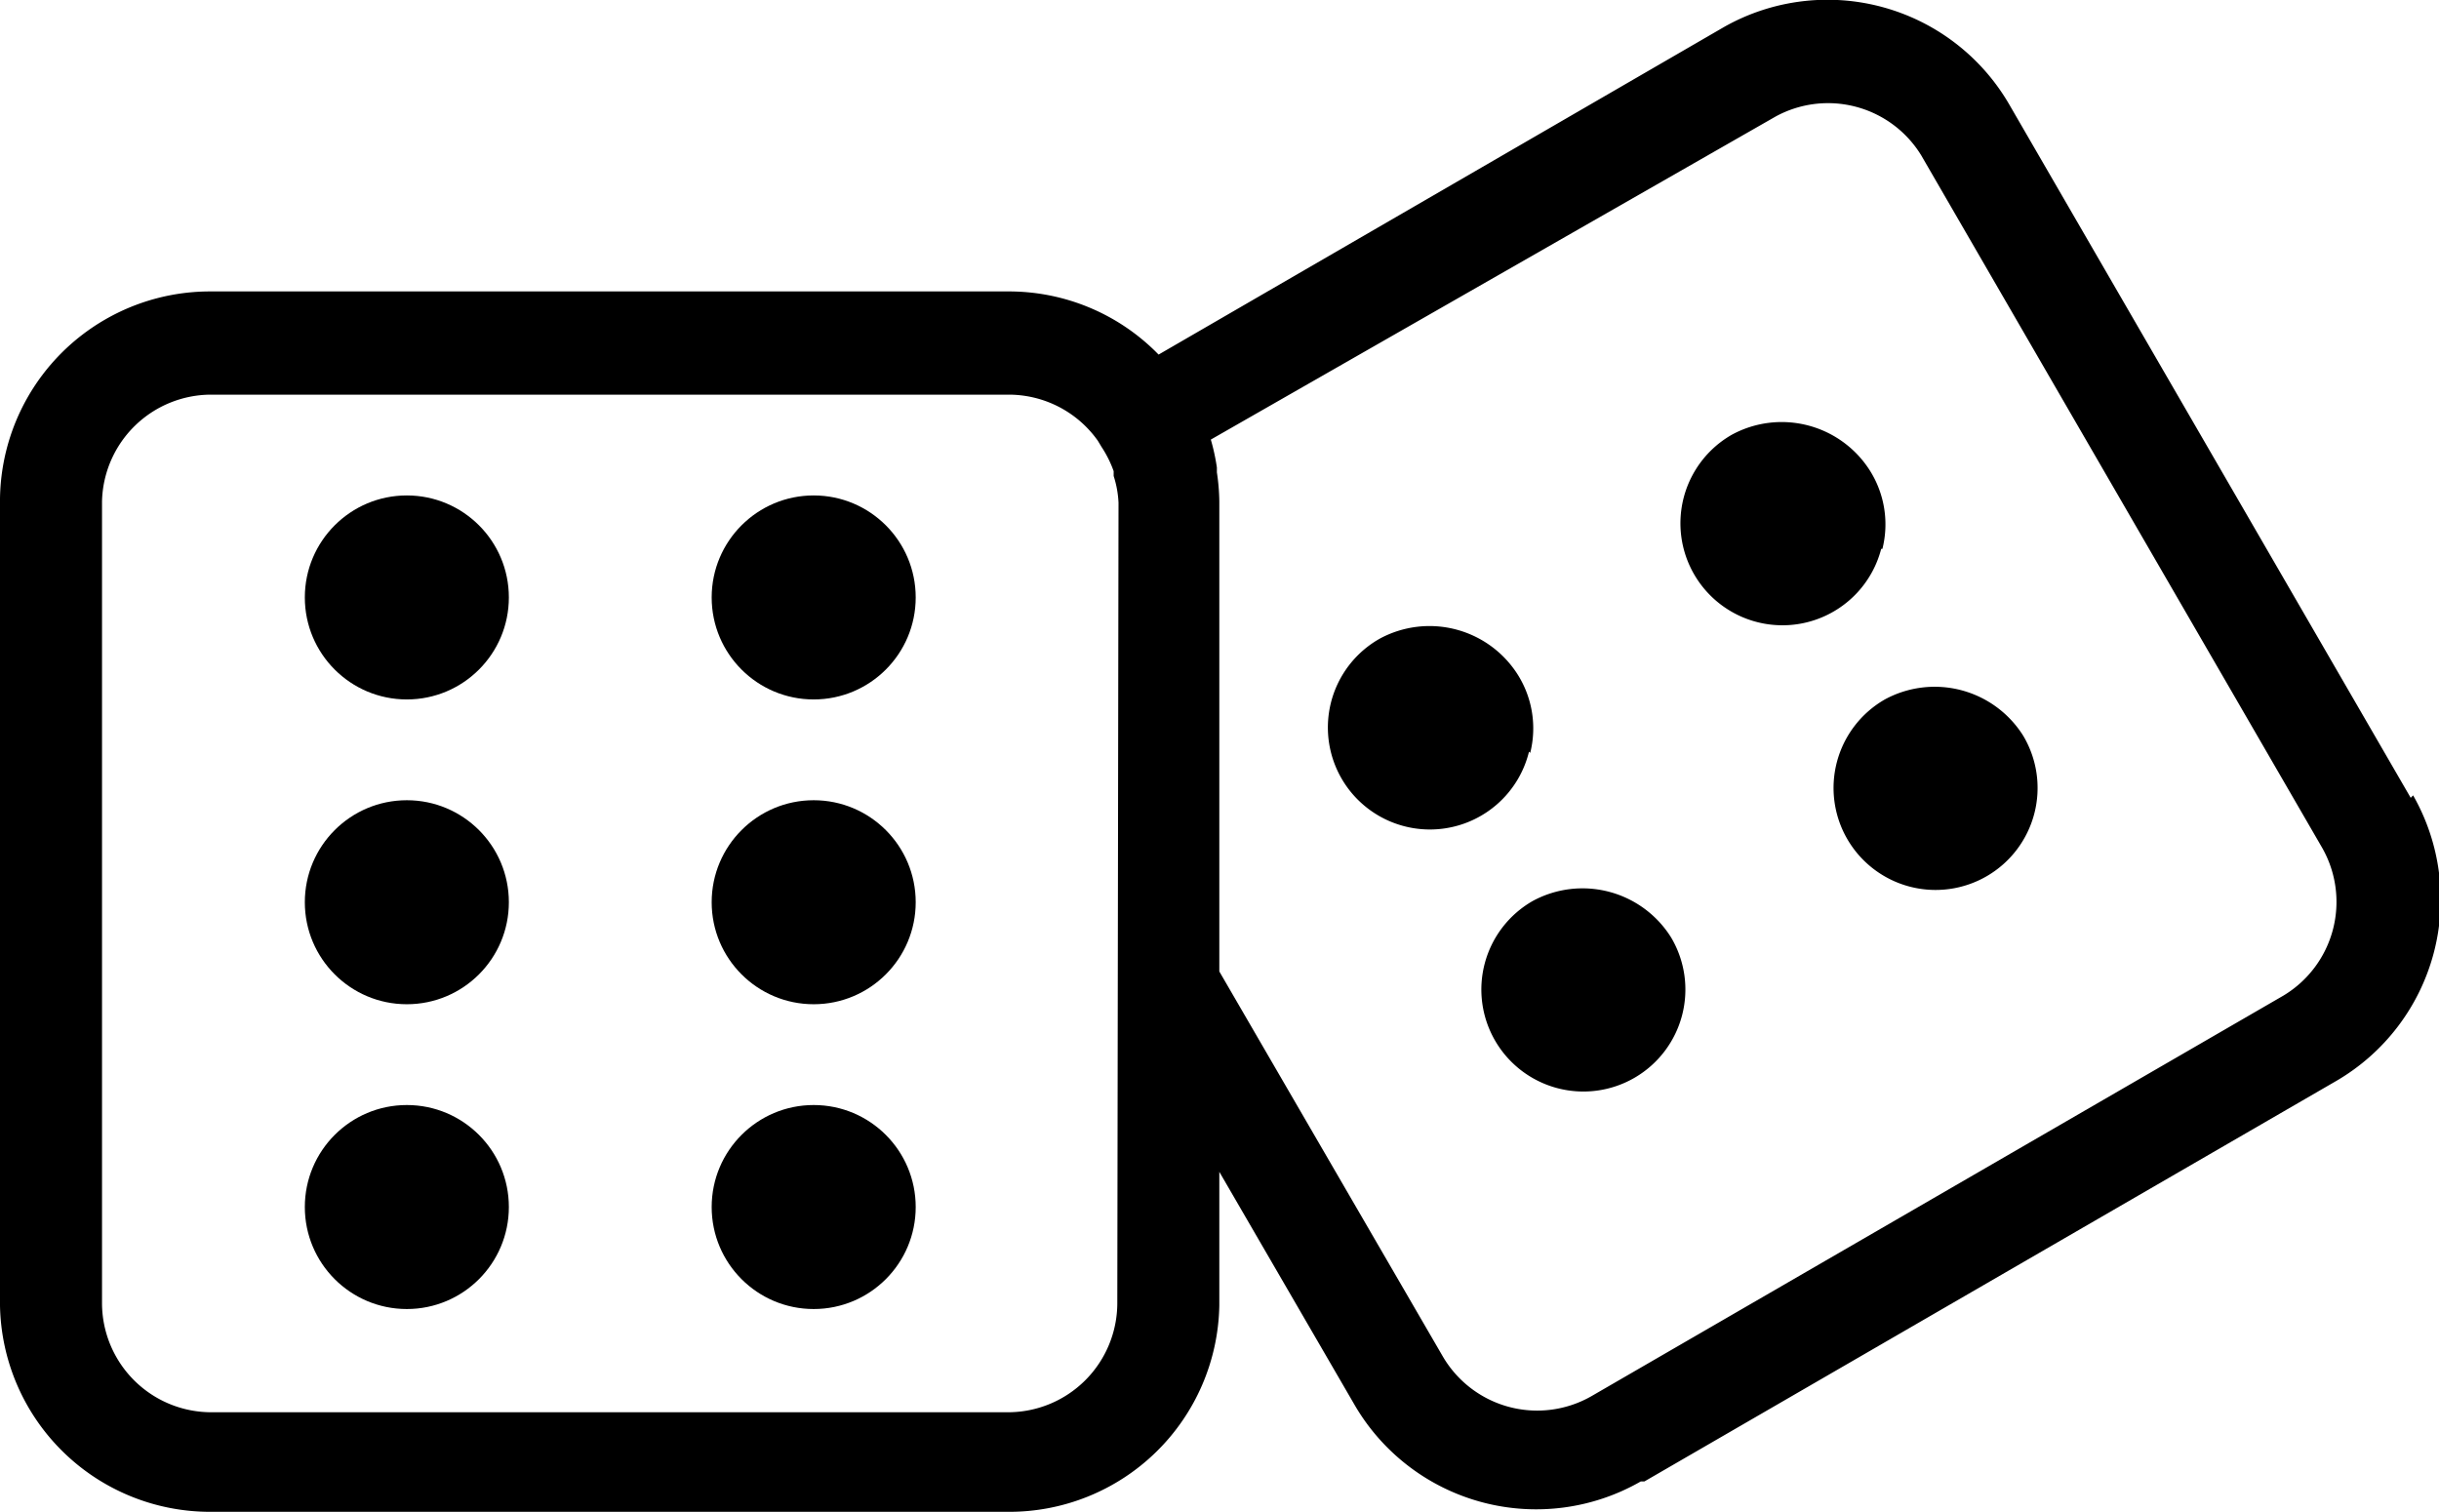 <svg xmlns="http://www.w3.org/2000/svg" viewBox="0 0 20.083 12.454">
  <circle cx="3.35" cy="4.92" r=".84"/>
  <circle cx="3.35" cy="7.43" r=".84"/>
  <circle cx="3.35" cy="9.94" r=".84"/>
  <circle cx="6.7" cy="4.92" r=".84"/>
  <circle cx="6.7" cy="7.43" r=".84"/>
  <circle cx="6.7" cy="9.94" r=".84"/>
  <path d="M19.85 6.57l-3.3-5.7A1.73 1.73 0 0 0 14.2.22l-4.66 2.7A1.72 1.72 0 0 0 8.3 2.4H1.74A1.73 1.73 0 0 0 0 4.15v6.6a1.73 1.73 0 0 0 1.73 1.7H8.3a1.73 1.73 0 0 0 1.74-1.7v-1.1l1.12 1.93a1.73 1.73 0 0 0 2.35.62h.03l5.7-3.3a1.73 1.73 0 0 0 .63-2.35zM9.2 10.73a.9.9 0 0 1-.9.9H1.74a.9.9 0 0 1-.9-.9v-6.6a.9.9 0 0 1 .9-.88H8.3a.9.9 0 0 1 .74.38l.03.05a.93.93 0 0 1 .1.2v.04a.84.84 0 0 1 .04.22zm9.6-2.53l-5.7 3.3a.9.9 0 0 1-1.22-.33L10.04 8V4.13a1.73 1.73 0 0 0-.02-.24v-.04a1.7 1.7 0 0 0-.05-.23L14.62.96a.9.9 0 0 1 1.2.32l3.3 5.7a.9.9 0 0 1-.32 1.22zm-2.14-2.14a.86.86 0 0 0-1.14-.3.84.84 0 1 0 1.14.3zM15.5 4.52a.83.83 0 0 0-.1-.64.86.86 0 0 0-1.14-.3.84.84 0 1 0 1.23.94zm-1.74 3.2a.86.86 0 0 0-1.14-.3.84.84 0 1 0 1.14.3zM12.6 6.2a.83.83 0 0 0-.1-.64.86.86 0 0 0-1.14-.3.84.84 0 1 0 1.23.93z"/>
</svg>
